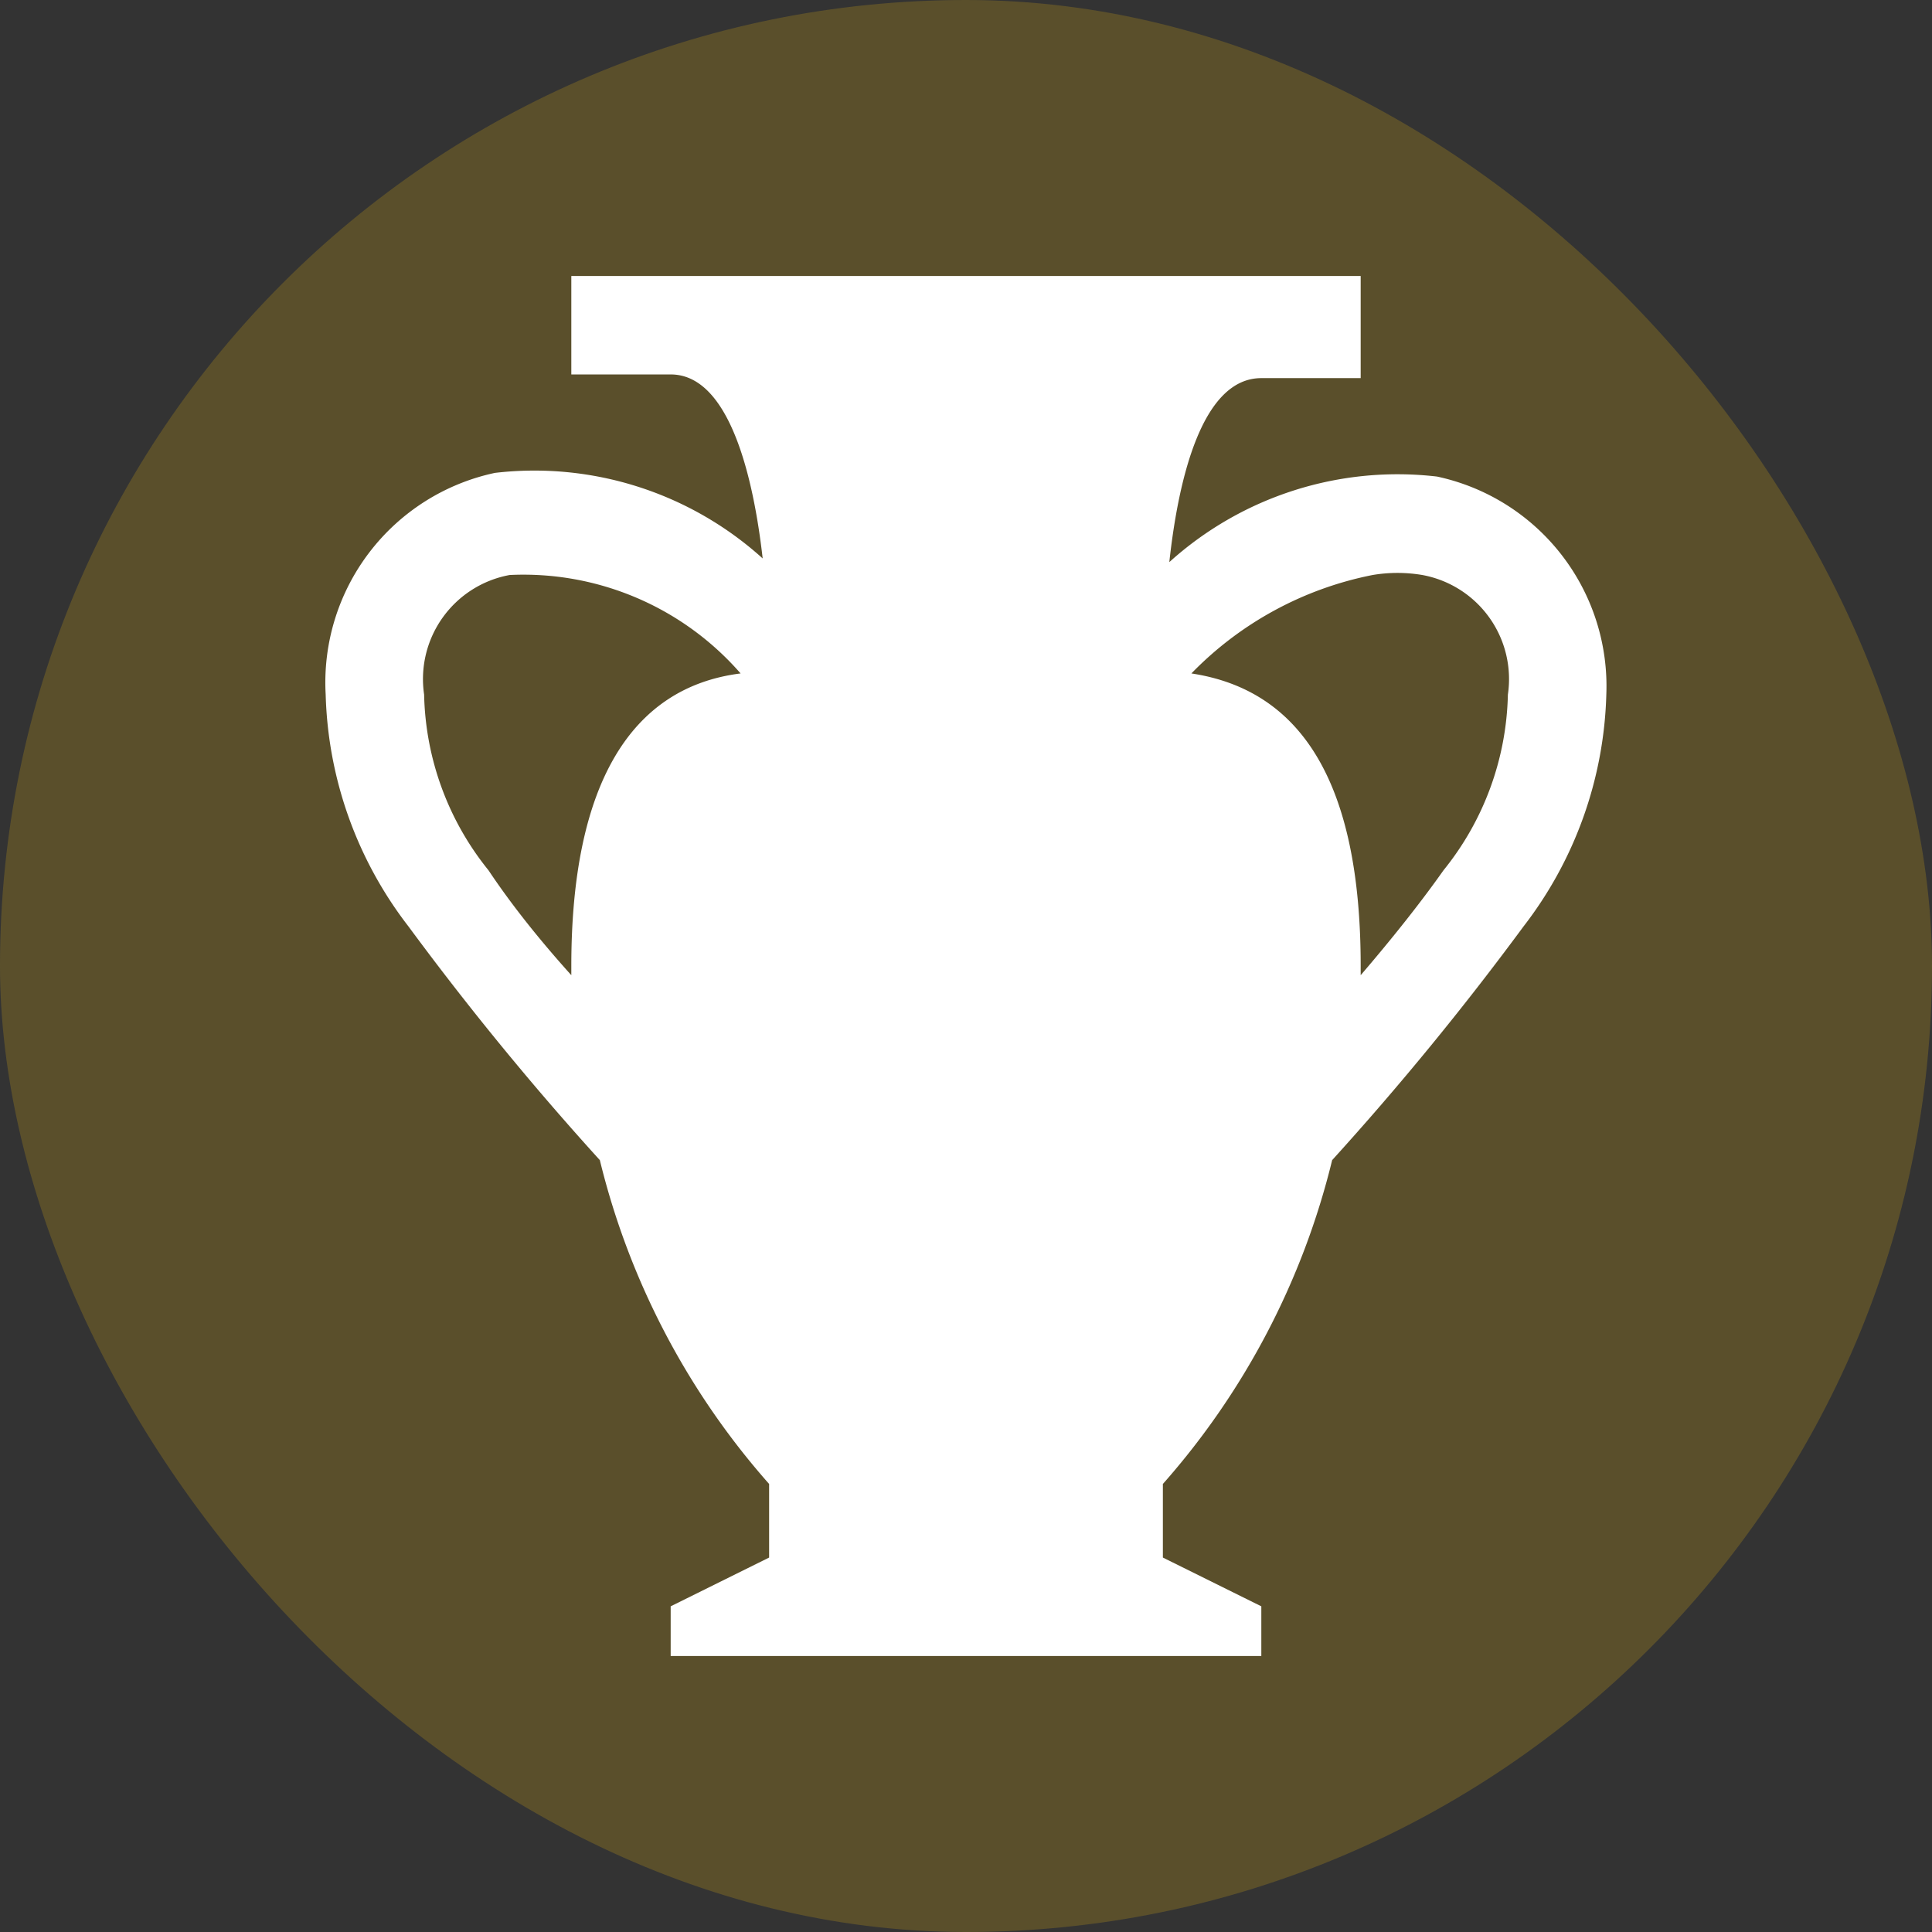<svg xmlns="http://www.w3.org/2000/svg" viewBox="0 0 21 21" height="21" width="21"><rect x="0" y="0" width="21" height="21" fill="#333333" stroke="none"/><title>archaeological-site_15.svg</title><rect fill="none" x="0" y="0" width="21" height="21"></rect><rect x="0" y="0" width="21" height="21" rx="10.5" ry="10.5" fill="rgba(117,99,39,0.6)"></rect><path fill="#ffffff" transform="translate(3 3)" d="M3.21,0V1.07H4.29c.64,0,.9,1.12,1,2a3.7,3.7,0,0,0-2.91-.93A2.33,2.33,0,0,0,.54,4.55a4.31,4.31,0,0,0,.9,2.52A32.24,32.24,0,0,0,3.52,9.61a8.27,8.27,0,0,0,1.84,3.52v.8l-1.07.53V15h6.42v-.54l-1.07-.53v-.8a8.27,8.27,0,0,0,1.84-3.52,32.24,32.24,0,0,0,2.08-2.54,4.31,4.31,0,0,0,.9-2.52,2.33,2.33,0,0,0-1.84-2.37,3.7,3.7,0,0,0-2.91.93c.1-.92.36-2,1-2h1.08V0ZM2.54,3.25A3.13,3.13,0,0,1,5.05,4.32c-1.19.15-1.84,1.2-1.84,3.18v.1Q2.67,7,2.31,6.46a3.14,3.14,0,0,1-.7-1.91A1.15,1.15,0,0,1,2.54,3.25Zm9.38,0a1.63,1.63,0,0,1,.54,0,1.15,1.15,0,0,1,.93,1.3,3.14,3.14,0,0,1-.7,1.91q-.36.51-.9,1.14V7.5c0-2-.65-3-1.84-3.18A3.76,3.76,0,0,1,11.92,3.25Z"></path></svg>